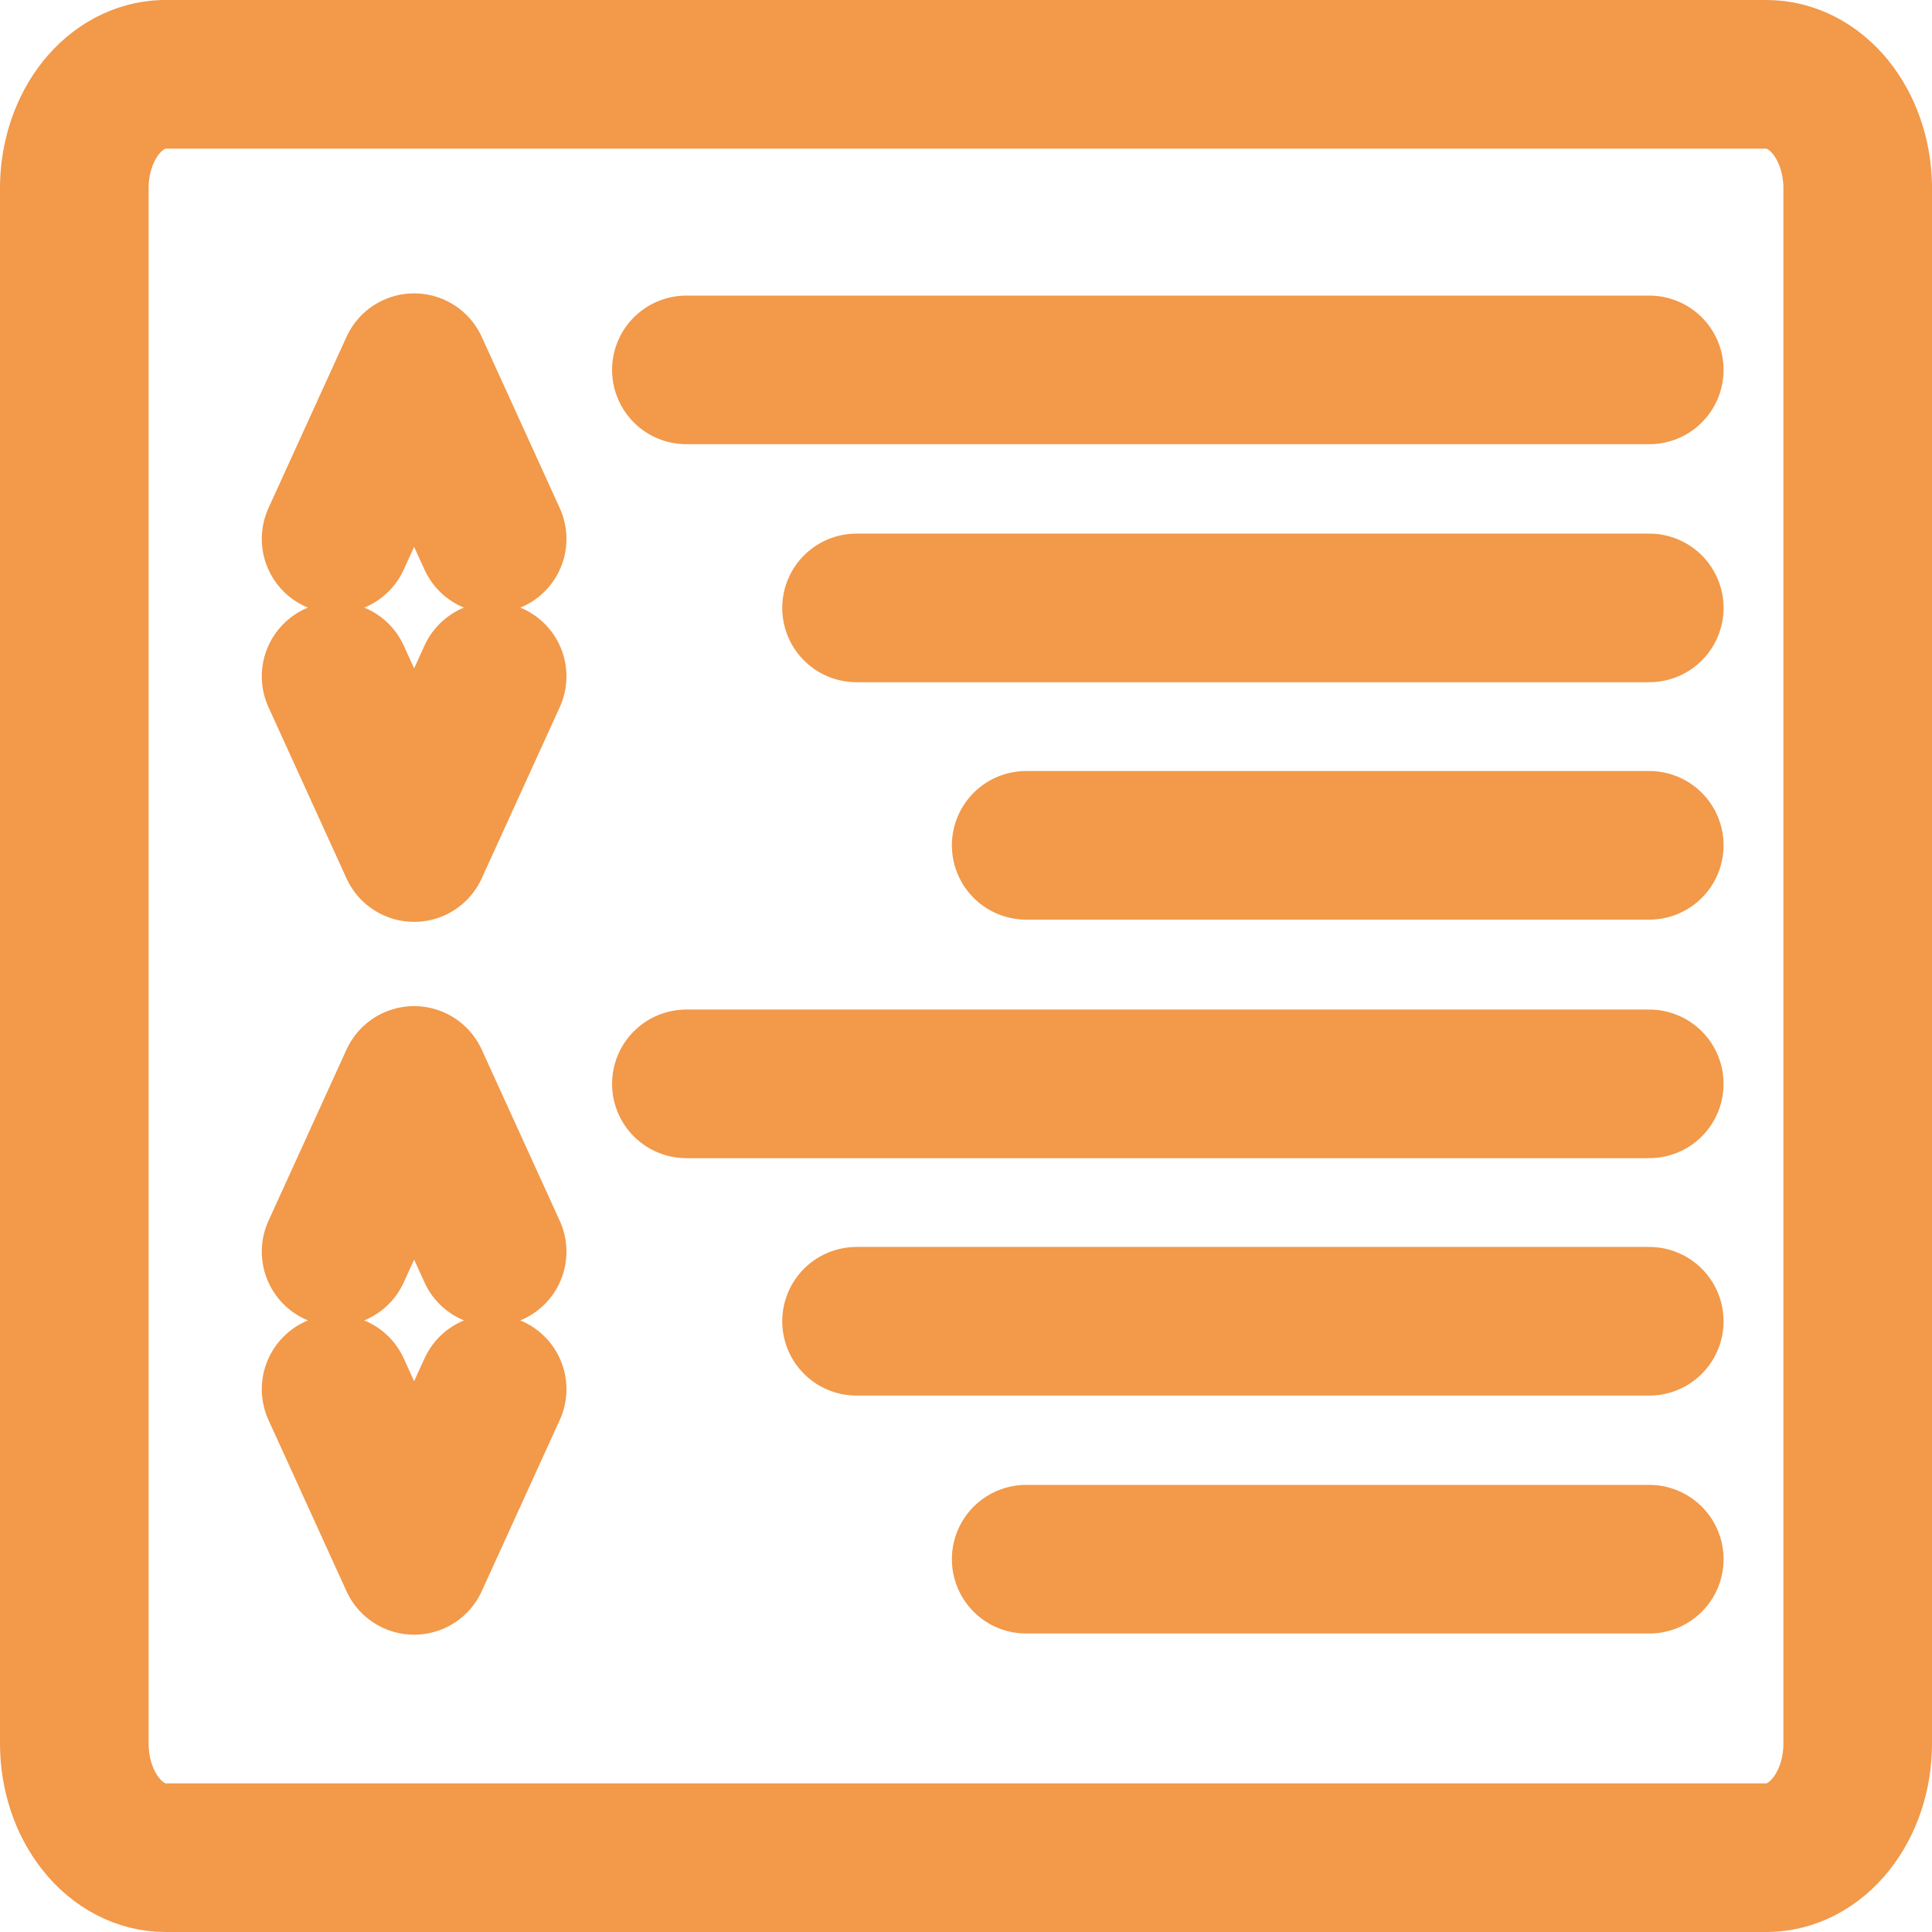<svg width="26" height="26" viewBox="0 0 26 26" fill="none" xmlns="http://www.w3.org/2000/svg">
<path d="M4.523 7.252L5.573 4.948L6.623 7.252M6.623 9.102L5.573 11.406L4.523 9.102M4.523 16.844L5.573 14.54L6.623 16.844M6.623 18.695L5.573 20.999L4.523 18.695M9.237 4.978H22.195M22.195 8.181H11.527M13.81 11.376H22.195M9.237 14.586H22.195M22.195 17.781H11.527M13.81 20.983H22.195M2.197 1C1.882 1.01 1.582 1.171 1.359 1.449C1.136 1.728 1.008 2.103 1 2.498V23.464C1 23.871 1.129 24.262 1.36 24.55C1.59 24.838 1.902 25 2.228 25H23.772C24.098 25 24.41 24.838 24.64 24.55C24.871 24.262 25 23.871 25 23.464V2.498C24.992 2.097 24.859 1.716 24.63 1.436C24.4 1.156 24.093 1 23.772 1H2.197Z" stroke="#F2994A" stroke-width="2" stroke-linecap="round" stroke-linejoin="round"/>
</svg>

